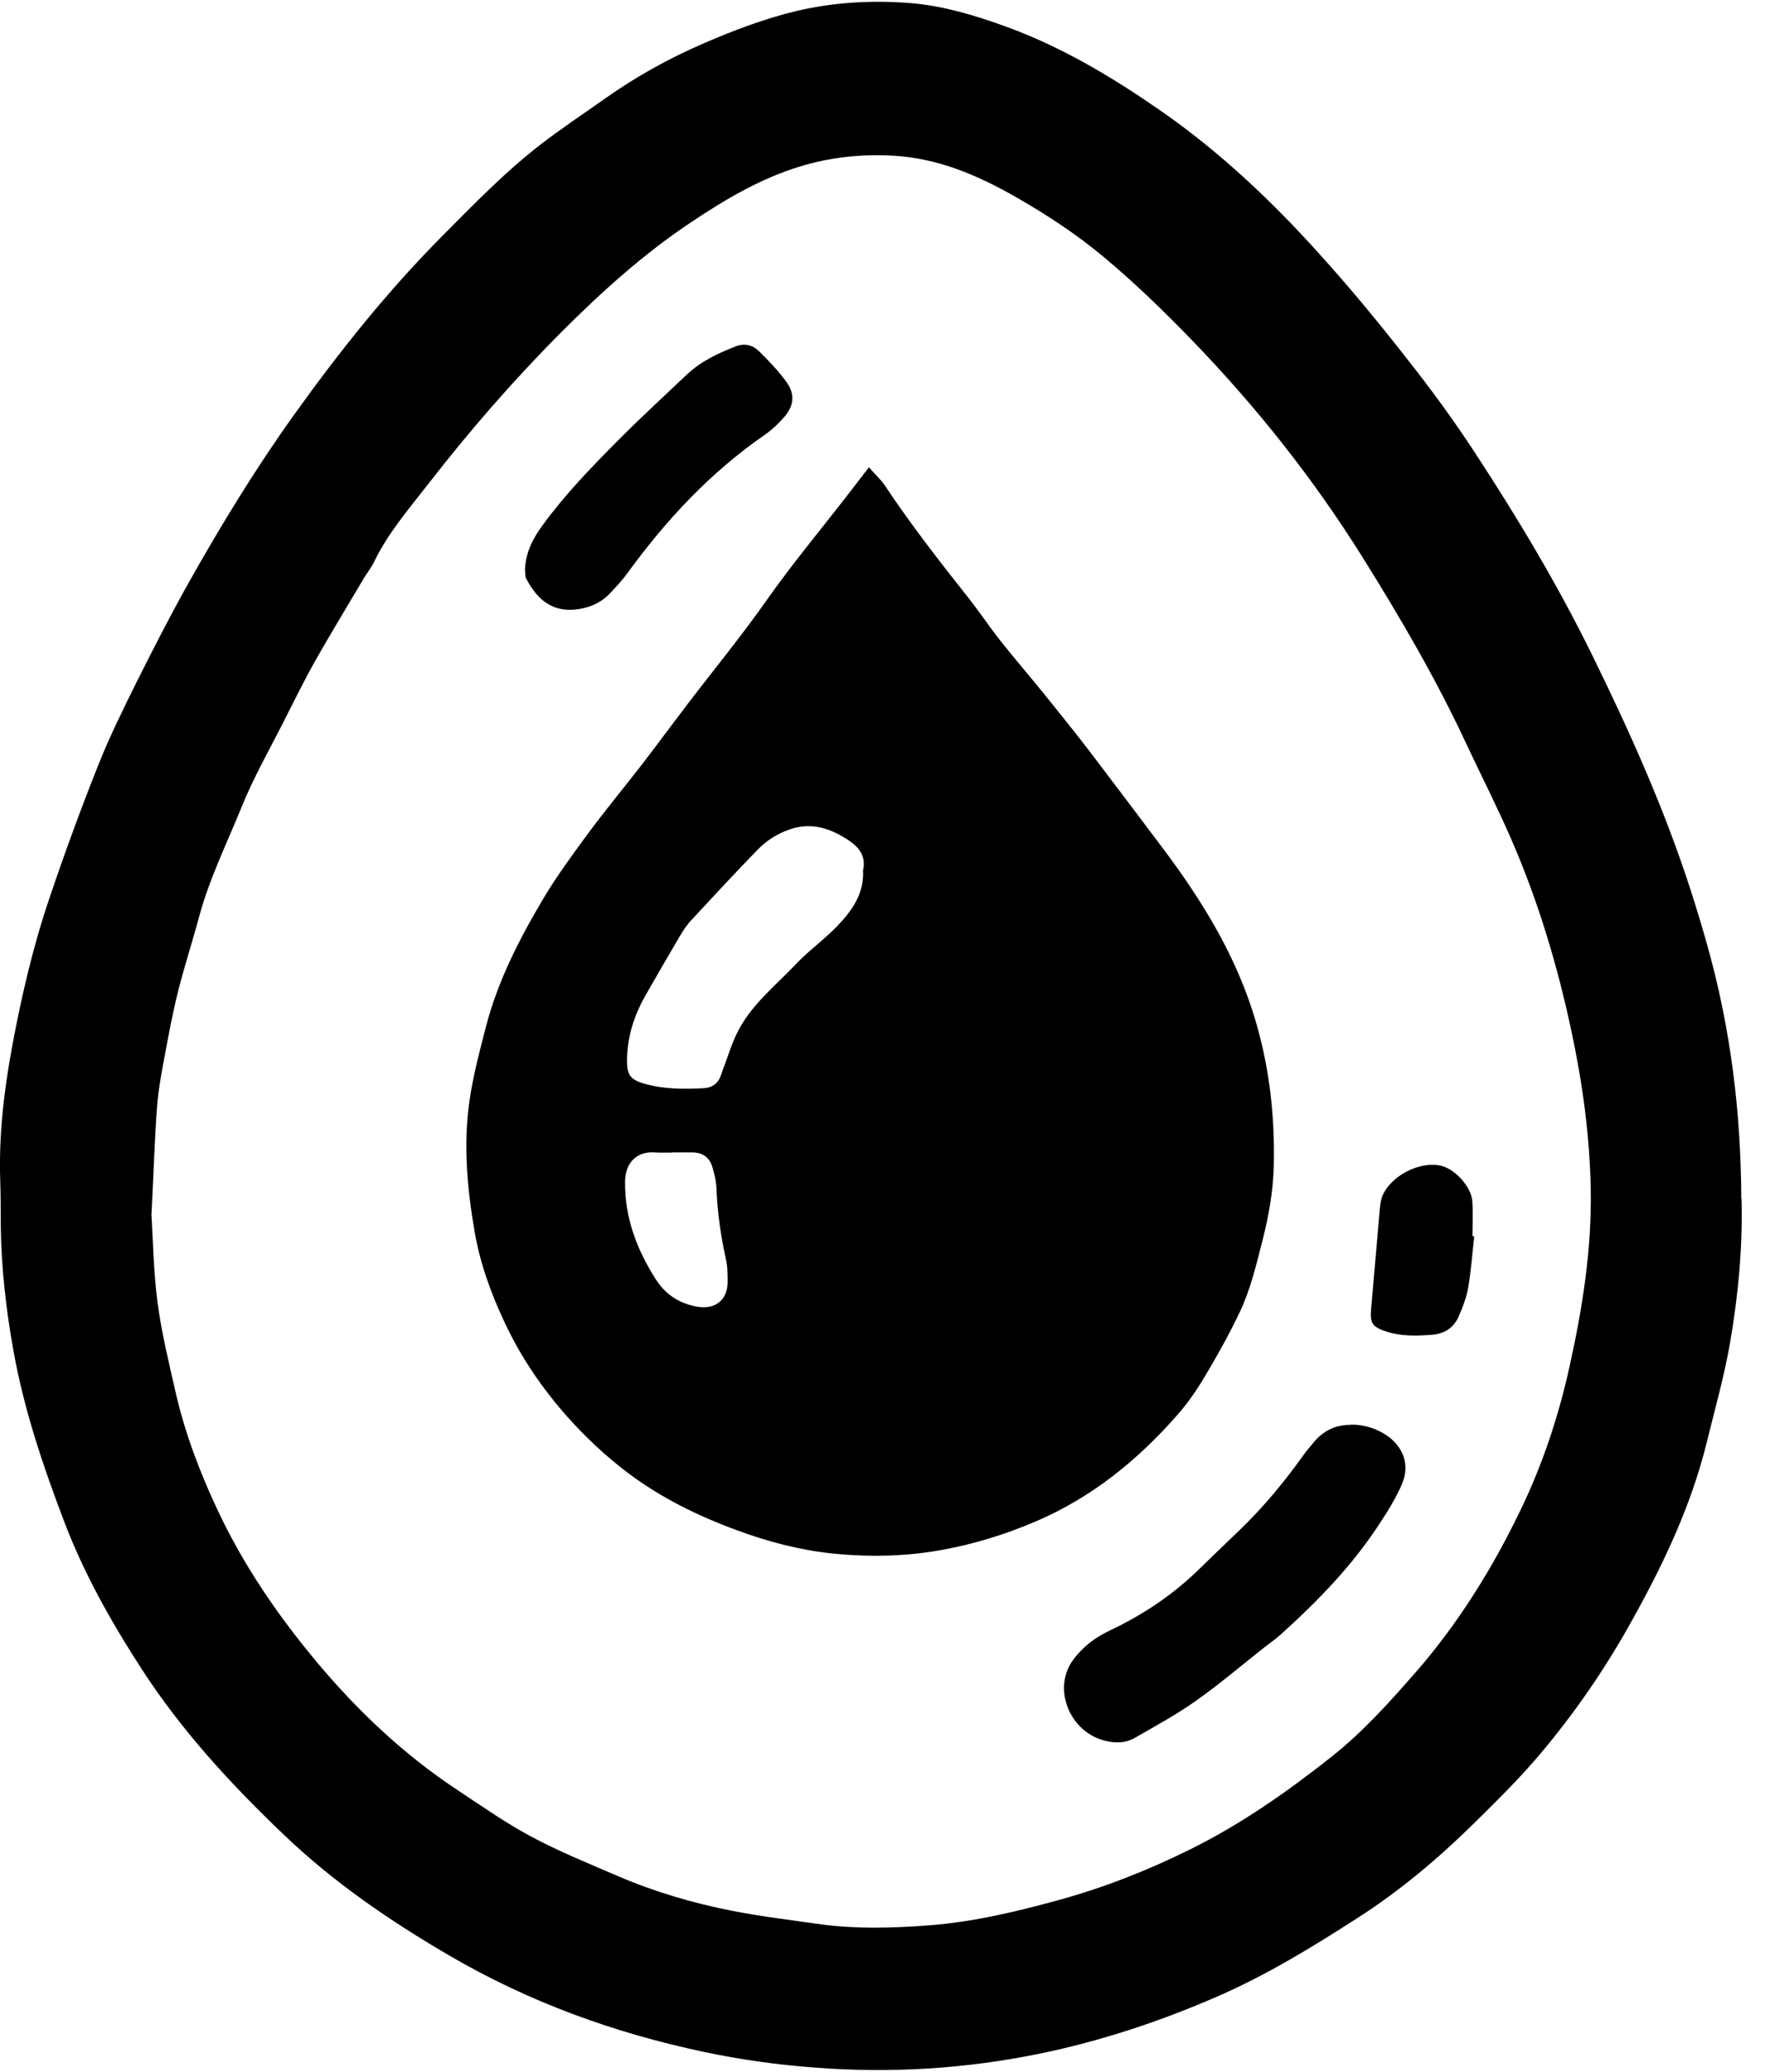 <svg width="23" height="27" viewBox="0 0 23 27" fill="none" xmlns="http://www.w3.org/2000/svg">
<path d="M22.694 15.623C22.711 16.226 22.654 16.868 22.544 17.503C22.468 17.939 22.346 18.367 22.241 18.796C22.035 19.634 21.667 20.403 21.247 21.153C20.915 21.748 20.532 22.306 20.095 22.828C19.821 23.157 19.513 23.461 19.207 23.762C18.741 24.221 18.241 24.642 17.687 24.997C17.09 25.381 16.485 25.751 15.829 26.033C15.095 26.35 14.338 26.6 13.553 26.762C12.589 26.96 11.612 27.021 10.627 26.945C10.14 26.909 9.659 26.843 9.181 26.742C8.003 26.494 6.888 26.088 5.853 25.483C5.084 25.034 4.351 24.533 3.704 23.915C3.008 23.251 2.361 22.549 1.84 21.741C1.447 21.134 1.094 20.506 0.836 19.828C0.56 19.103 0.314 18.372 0.176 17.607C0.079 17.068 0.017 16.525 0.01 15.978C0.008 15.778 0.01 15.576 0.003 15.377C-0.017 14.784 0.054 14.199 0.162 13.617C0.284 12.968 0.433 12.324 0.646 11.7C0.841 11.12 1.052 10.545 1.278 9.977C1.423 9.61 1.599 9.255 1.774 8.901C1.995 8.46 2.219 8.021 2.46 7.591C2.88 6.845 3.326 6.113 3.826 5.414C4.415 4.591 5.044 3.8 5.759 3.08C6.169 2.667 6.575 2.247 7.037 1.889C7.308 1.679 7.595 1.489 7.875 1.291C8.281 1.002 8.714 0.762 9.172 0.564C9.564 0.394 9.962 0.244 10.376 0.144C10.863 0.029 11.363 0.001 11.861 0.04C12.294 0.075 12.707 0.201 13.115 0.349C13.841 0.614 14.493 1.005 15.122 1.441C15.893 1.976 16.569 2.616 17.192 3.308C17.589 3.747 17.967 4.205 18.331 4.671C18.644 5.067 18.943 5.475 19.219 5.898C19.778 6.752 20.301 7.626 20.751 8.543C21.238 9.536 21.691 10.545 22.03 11.597C22.189 12.091 22.334 12.591 22.438 13.099C22.607 13.916 22.687 14.746 22.691 15.624L22.694 15.623ZM1.973 15.819C1.993 16.127 1.998 16.549 2.052 16.967C2.104 17.362 2.199 17.752 2.288 18.142C2.41 18.677 2.604 19.188 2.838 19.685C3.172 20.395 3.614 21.043 4.115 21.644C4.652 22.288 5.261 22.866 5.968 23.332C6.281 23.539 6.59 23.757 6.92 23.933C7.284 24.128 7.671 24.285 8.052 24.449C8.53 24.654 9.028 24.801 9.539 24.901C9.903 24.973 10.273 25.017 10.64 25.07C11.132 25.141 11.626 25.128 12.117 25.09C12.691 25.045 13.251 24.911 13.804 24.759C14.396 24.596 14.965 24.371 15.513 24.099C16.177 23.77 16.779 23.347 17.356 22.89C17.764 22.566 18.107 22.183 18.448 21.793C19.01 21.148 19.455 20.428 19.821 19.665C20.105 19.074 20.311 18.453 20.453 17.808C20.622 17.045 20.744 16.277 20.729 15.494C20.716 14.805 20.624 14.126 20.48 13.45C20.298 12.59 20.047 11.751 19.697 10.945C19.512 10.518 19.299 10.102 19.102 9.681C18.712 8.845 18.247 8.049 17.758 7.266C17.119 6.243 16.375 5.305 15.537 4.438C15.166 4.054 14.784 3.683 14.373 3.341C14.023 3.05 13.646 2.802 13.252 2.576C12.752 2.289 12.231 2.062 11.639 2.029C11.222 2.006 10.818 2.049 10.423 2.17C9.911 2.327 9.458 2.594 9.015 2.89C8.388 3.306 7.836 3.807 7.309 4.334C6.691 4.955 6.117 5.616 5.58 6.308C5.328 6.633 5.055 6.947 4.875 7.322C4.84 7.395 4.788 7.459 4.746 7.528C4.534 7.887 4.316 8.244 4.11 8.607C3.967 8.862 3.838 9.124 3.706 9.385C3.513 9.767 3.299 10.14 3.141 10.535C2.952 10.999 2.729 11.452 2.597 11.939C2.51 12.263 2.406 12.582 2.324 12.905C2.254 13.183 2.201 13.464 2.149 13.746C2.107 13.969 2.064 14.194 2.047 14.418C2.015 14.845 2.002 15.273 1.975 15.814L1.973 15.819Z" fill="currentColor"/>
<path d="M11.324 6.091C11.411 6.19 11.485 6.256 11.537 6.336C11.864 6.828 12.227 7.295 12.595 7.76C12.748 7.951 12.883 8.154 13.033 8.346C13.222 8.584 13.421 8.815 13.612 9.051C13.806 9.293 14.002 9.534 14.189 9.778C14.515 10.206 14.838 10.636 15.161 11.065C15.645 11.711 16.067 12.392 16.318 13.163C16.533 13.824 16.615 14.501 16.599 15.195C16.59 15.527 16.533 15.849 16.451 16.169C16.369 16.488 16.294 16.811 16.151 17.109C16.02 17.382 15.873 17.648 15.719 17.907C15.612 18.089 15.493 18.267 15.354 18.426C14.834 19.022 14.229 19.516 13.49 19.83C13.094 19.999 12.682 20.126 12.254 20.202C11.781 20.286 11.304 20.293 10.831 20.243C10.411 20.198 10.003 20.09 9.609 19.944C9.099 19.758 8.615 19.521 8.179 19.192C7.89 18.974 7.632 18.73 7.391 18.461C7.064 18.091 6.791 17.691 6.582 17.247C6.403 16.868 6.259 16.475 6.187 16.064C6.087 15.487 6.033 14.902 6.122 14.319C6.169 14.005 6.251 13.695 6.331 13.386C6.483 12.795 6.759 12.253 7.069 11.729C7.247 11.427 7.458 11.141 7.667 10.857C7.89 10.556 8.129 10.267 8.358 9.972C8.56 9.709 8.756 9.443 8.957 9.179C9.299 8.731 9.659 8.293 9.983 7.832C10.324 7.347 10.704 6.892 11.065 6.425C11.144 6.323 11.222 6.22 11.323 6.09L11.324 6.091ZM11.246 11.343C11.289 11.161 11.197 11.04 11.047 10.943C10.818 10.794 10.579 10.715 10.304 10.804C10.14 10.859 9.995 10.948 9.878 11.068C9.582 11.372 9.294 11.683 9.007 11.993C8.948 12.056 8.9 12.131 8.856 12.205C8.702 12.466 8.55 12.729 8.401 12.991C8.256 13.251 8.171 13.528 8.171 13.825C8.171 14.005 8.214 14.07 8.391 14.121C8.645 14.195 8.908 14.195 9.171 14.181C9.289 14.174 9.363 14.113 9.398 14.004C9.411 13.963 9.426 13.923 9.441 13.882C9.493 13.745 9.535 13.604 9.599 13.474C9.776 13.104 10.1 12.851 10.376 12.56C10.54 12.387 10.739 12.246 10.905 12.074C11.099 11.873 11.264 11.648 11.246 11.339V11.343ZM8.759 15.02C8.682 15.02 8.605 15.023 8.53 15.018C8.288 15.002 8.149 15.162 8.145 15.396C8.14 15.862 8.294 16.274 8.54 16.663C8.667 16.865 8.841 16.982 9.075 17.027C9.313 17.072 9.48 16.948 9.482 16.71C9.482 16.607 9.482 16.503 9.458 16.402C9.391 16.1 9.349 15.796 9.336 15.487C9.333 15.392 9.309 15.294 9.281 15.201C9.242 15.081 9.152 15.018 9.02 15.018C8.933 15.018 8.844 15.018 8.758 15.018L8.759 15.02Z" fill="currentColor"/>
<path d="M17.607 18.565C17.771 18.565 17.921 18.61 18.057 18.697C18.284 18.846 18.376 19.084 18.272 19.333C18.195 19.516 18.088 19.688 17.978 19.855C17.624 20.4 17.174 20.864 16.691 21.299C16.619 21.365 16.537 21.419 16.46 21.481C16.169 21.71 15.888 21.951 15.585 22.164C15.333 22.343 15.058 22.493 14.789 22.647C14.649 22.728 14.492 22.718 14.343 22.668C13.925 22.529 13.719 21.994 13.983 21.633C14.109 21.461 14.273 21.338 14.461 21.249C14.895 21.044 15.286 20.782 15.627 20.448C15.794 20.285 15.963 20.123 16.132 19.961C16.44 19.667 16.712 19.343 16.96 18.998C17.013 18.923 17.072 18.851 17.132 18.781C17.261 18.634 17.415 18.567 17.607 18.568V18.565Z" fill="currentColor"/>
<path d="M6.841 7.425C6.851 7.19 6.948 7.012 7.072 6.843C7.364 6.443 7.709 6.086 8.057 5.736C8.348 5.444 8.652 5.163 8.953 4.879C9.133 4.709 9.358 4.603 9.587 4.514C9.7 4.469 9.809 4.496 9.891 4.577C10.018 4.702 10.143 4.833 10.247 4.976C10.363 5.135 10.348 5.289 10.217 5.437C10.143 5.523 10.058 5.602 9.965 5.667C9.257 6.157 8.682 6.774 8.18 7.464C8.107 7.565 8.021 7.657 7.934 7.747C7.824 7.859 7.682 7.918 7.528 7.94C7.204 7.985 7.005 7.819 6.861 7.548C6.839 7.509 6.846 7.454 6.841 7.425Z" fill="currentColor"/>
<path d="M19.211 16.11C19.186 16.33 19.171 16.551 19.134 16.769C19.112 16.9 19.064 17.03 19.01 17.152C18.945 17.301 18.83 17.382 18.654 17.395C18.455 17.41 18.261 17.415 18.07 17.354C17.877 17.291 17.85 17.243 17.868 17.047C17.908 16.611 17.943 16.174 17.982 15.738C17.987 15.691 17.994 15.641 18.01 15.596C18.114 15.327 18.497 15.127 18.778 15.192C18.96 15.233 19.174 15.467 19.186 15.656C19.196 15.806 19.188 15.958 19.188 16.11C19.196 16.11 19.203 16.11 19.211 16.112V16.11Z" fill="currentColor"/>
</svg>
